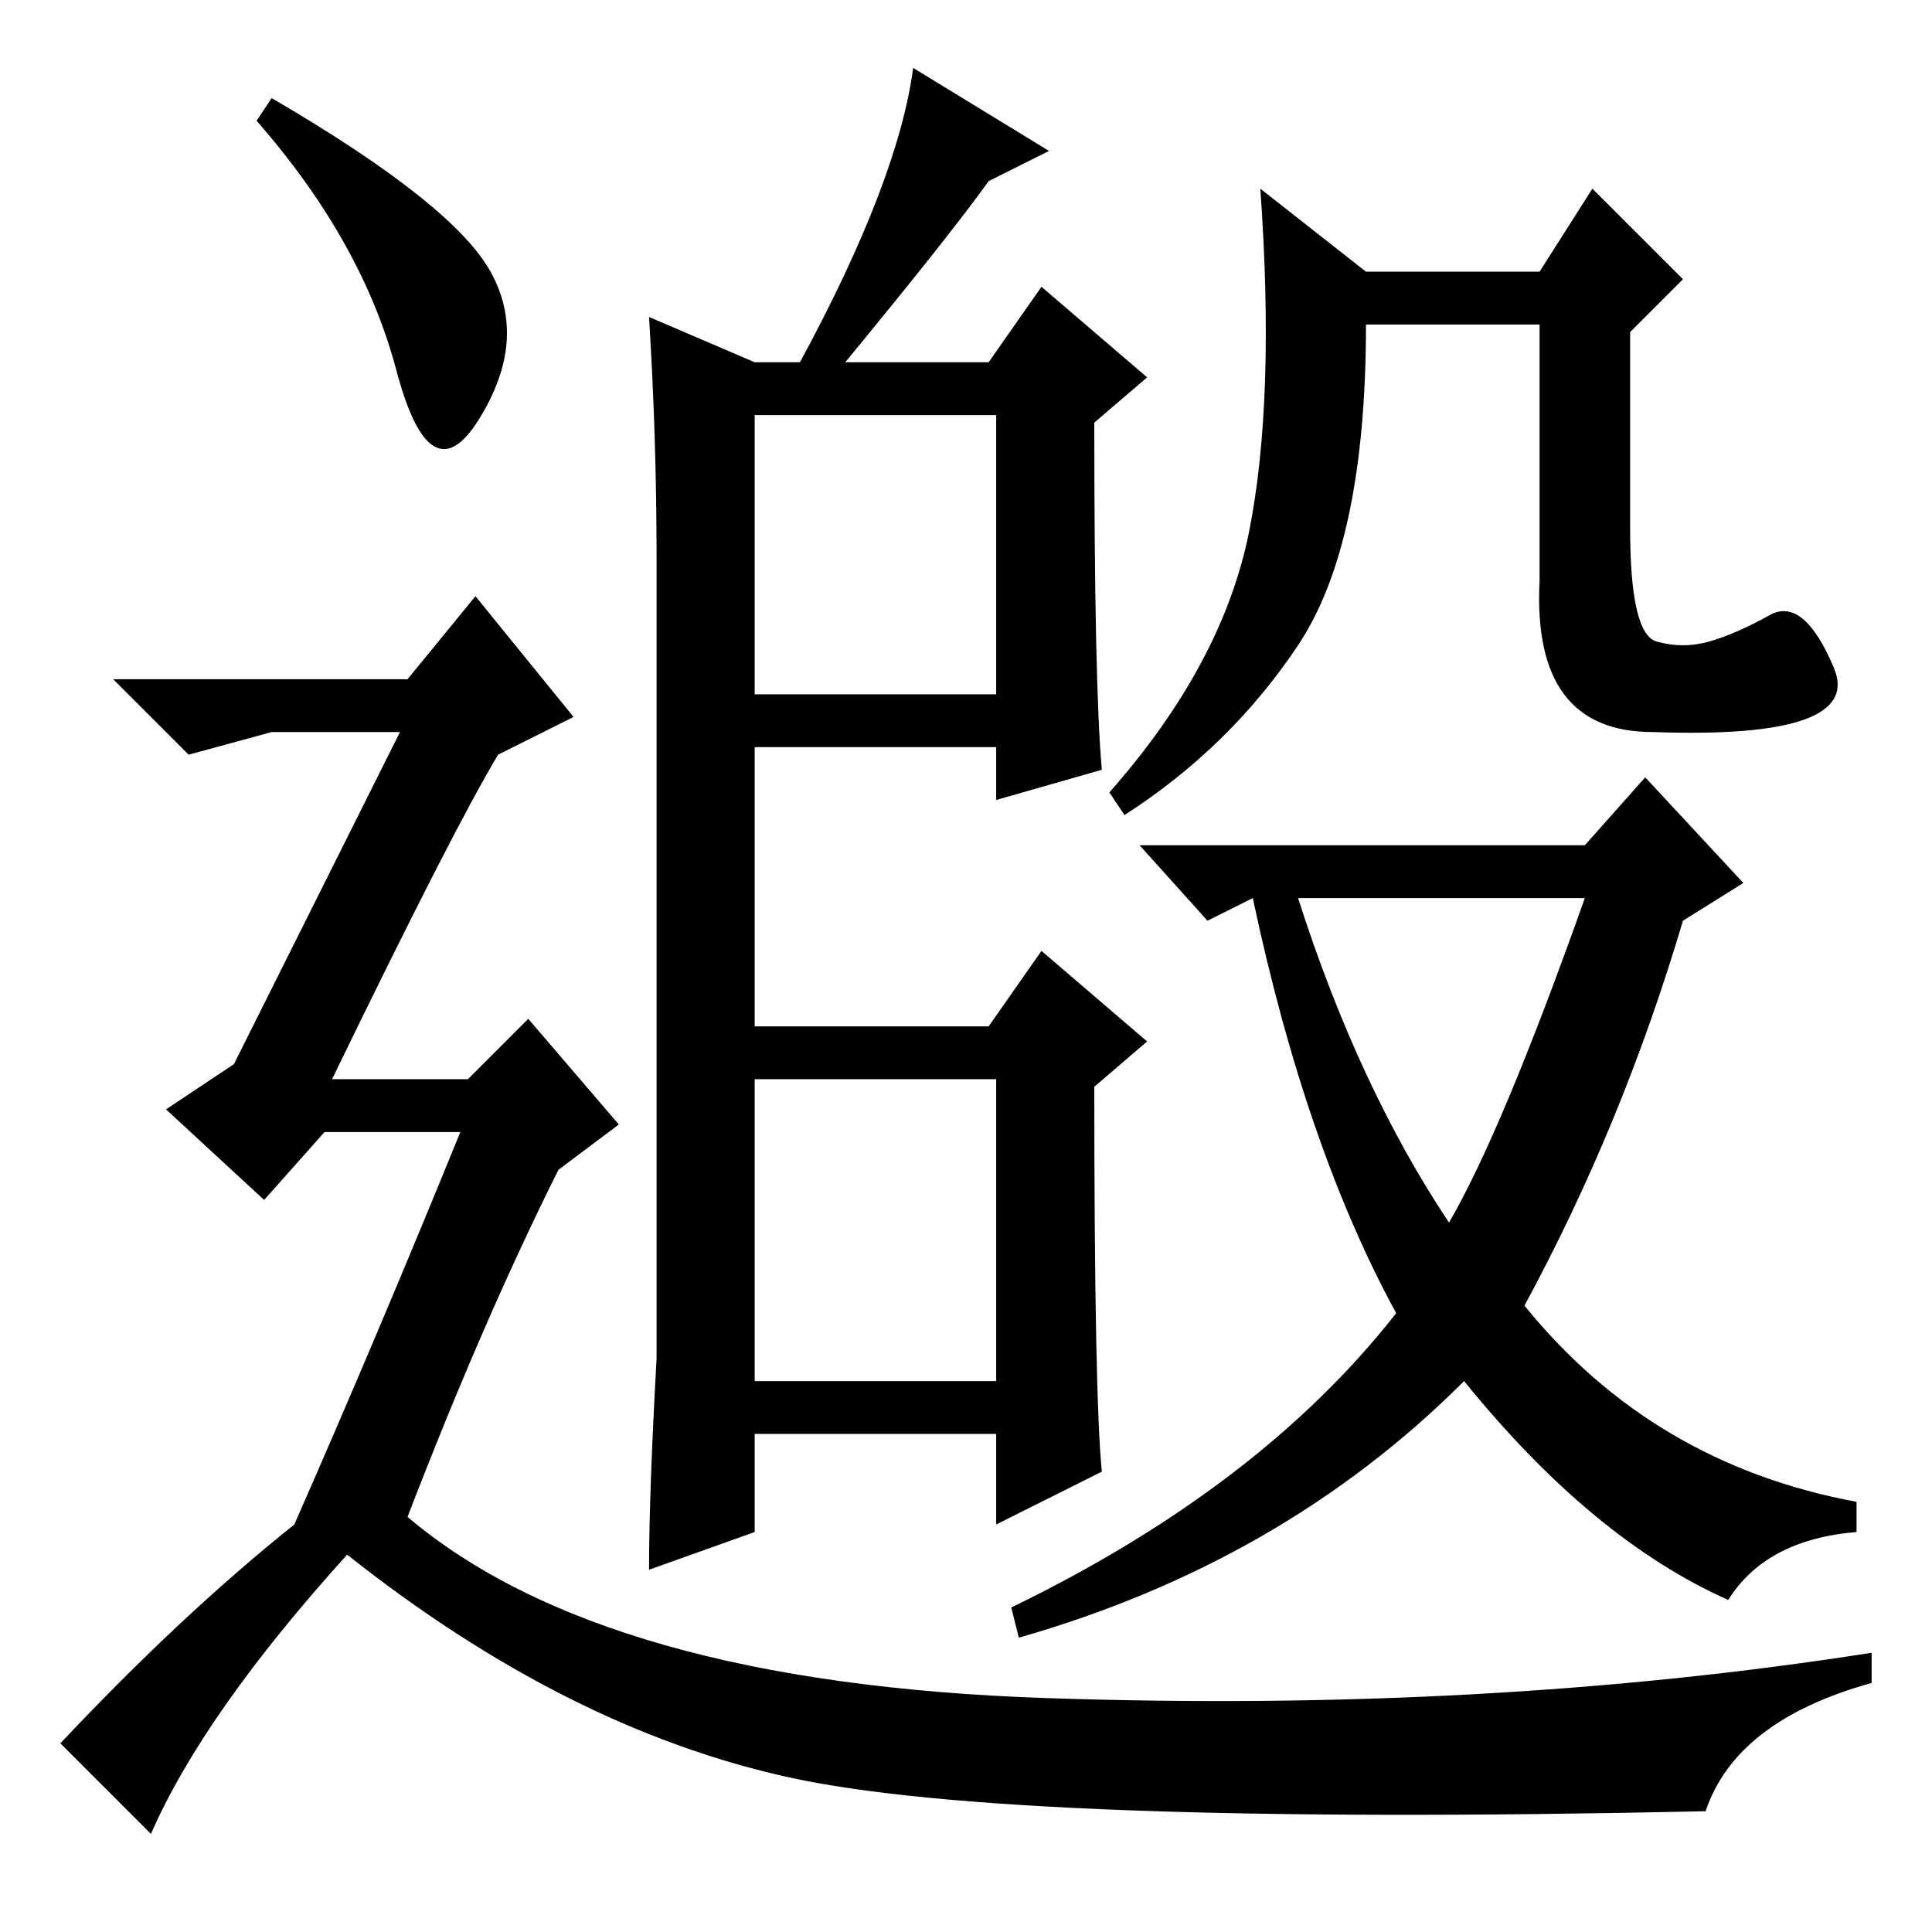 <?xml version="1.0" standalone="no"?>
<!DOCTYPE svg PUBLIC "-//W3C//DTD SVG 1.1//EN" "http://www.w3.org/Graphics/SVG/1.1/DTD/svg11.dtd" >
<svg xmlns="http://www.w3.org/2000/svg" xmlns:xlink="http://www.w3.org/1999/xlink" version="1.1" viewBox="0 -36 256 256">
  <g transform="matrix(1 0 0 -1 0 220)">
   <path fill="currentColor"
d="M219.5 171q3.5 -1 7 0t8 3.5t8.5 -7t-24 -8.5q-16 0 -15 20v34h-23q0 -29 -9 -42.5t-23 -22.5l-2 3q15 17 18.5 34.5t1.5 45.5l14 -11h23l7 11l12 -12l-7 -7v-26q0 -14 3.5 -15zM210 144l8 9l13 -14l-8 -5q-8 -27 -21 -51q17 -21 44 -26v-4q-12 -1 -17 -9q-18 8 -35 29
q-24 -24 -59 -34l-1 4q33 16 51 39q-12 22 -19 55l-6 -3l-9 10h59zM192 94q7 12 18 43h-38q8 -25 20 -43zM100 53l-14 -5q0 10 1 28v106q0 16 -1 32l14 -6h6q13 24 15 39l18 -11l-8 -4q-5 -7 -19 -24h19l7 10l14 -12l-7 -6q0 -35 1 -46l-14 -4v7h-32v-37h31l7 10l14 -12
l-7 -6q0 -41 1 -51l-14 -7v12h-32v-13zM132 201h-32v-37h32v37zM132 113h-32v-40h32v40zM36 243q24 -14 29 -23t-1.5 -19.5t-11 6.5t-18.5 33zM39 54q11 25 22 52h-18l-8 -9l-13 12l9 6l22 44h-17l-11 -3l-10 10h39l9 11l13 -16l-10 -5q-6 -10 -22 -43h18l8 8l12 -14l-8 -6
q-10 -20 -20 -46q26 -22 84.5 -24t109.5 6v-4q-18 -5 -22 -17q-92 -2 -121.5 4.5t-58.5 29.5q-19 -21 -26 -37l-12 12q16 17 31 29z" />
  </g>

</svg>
